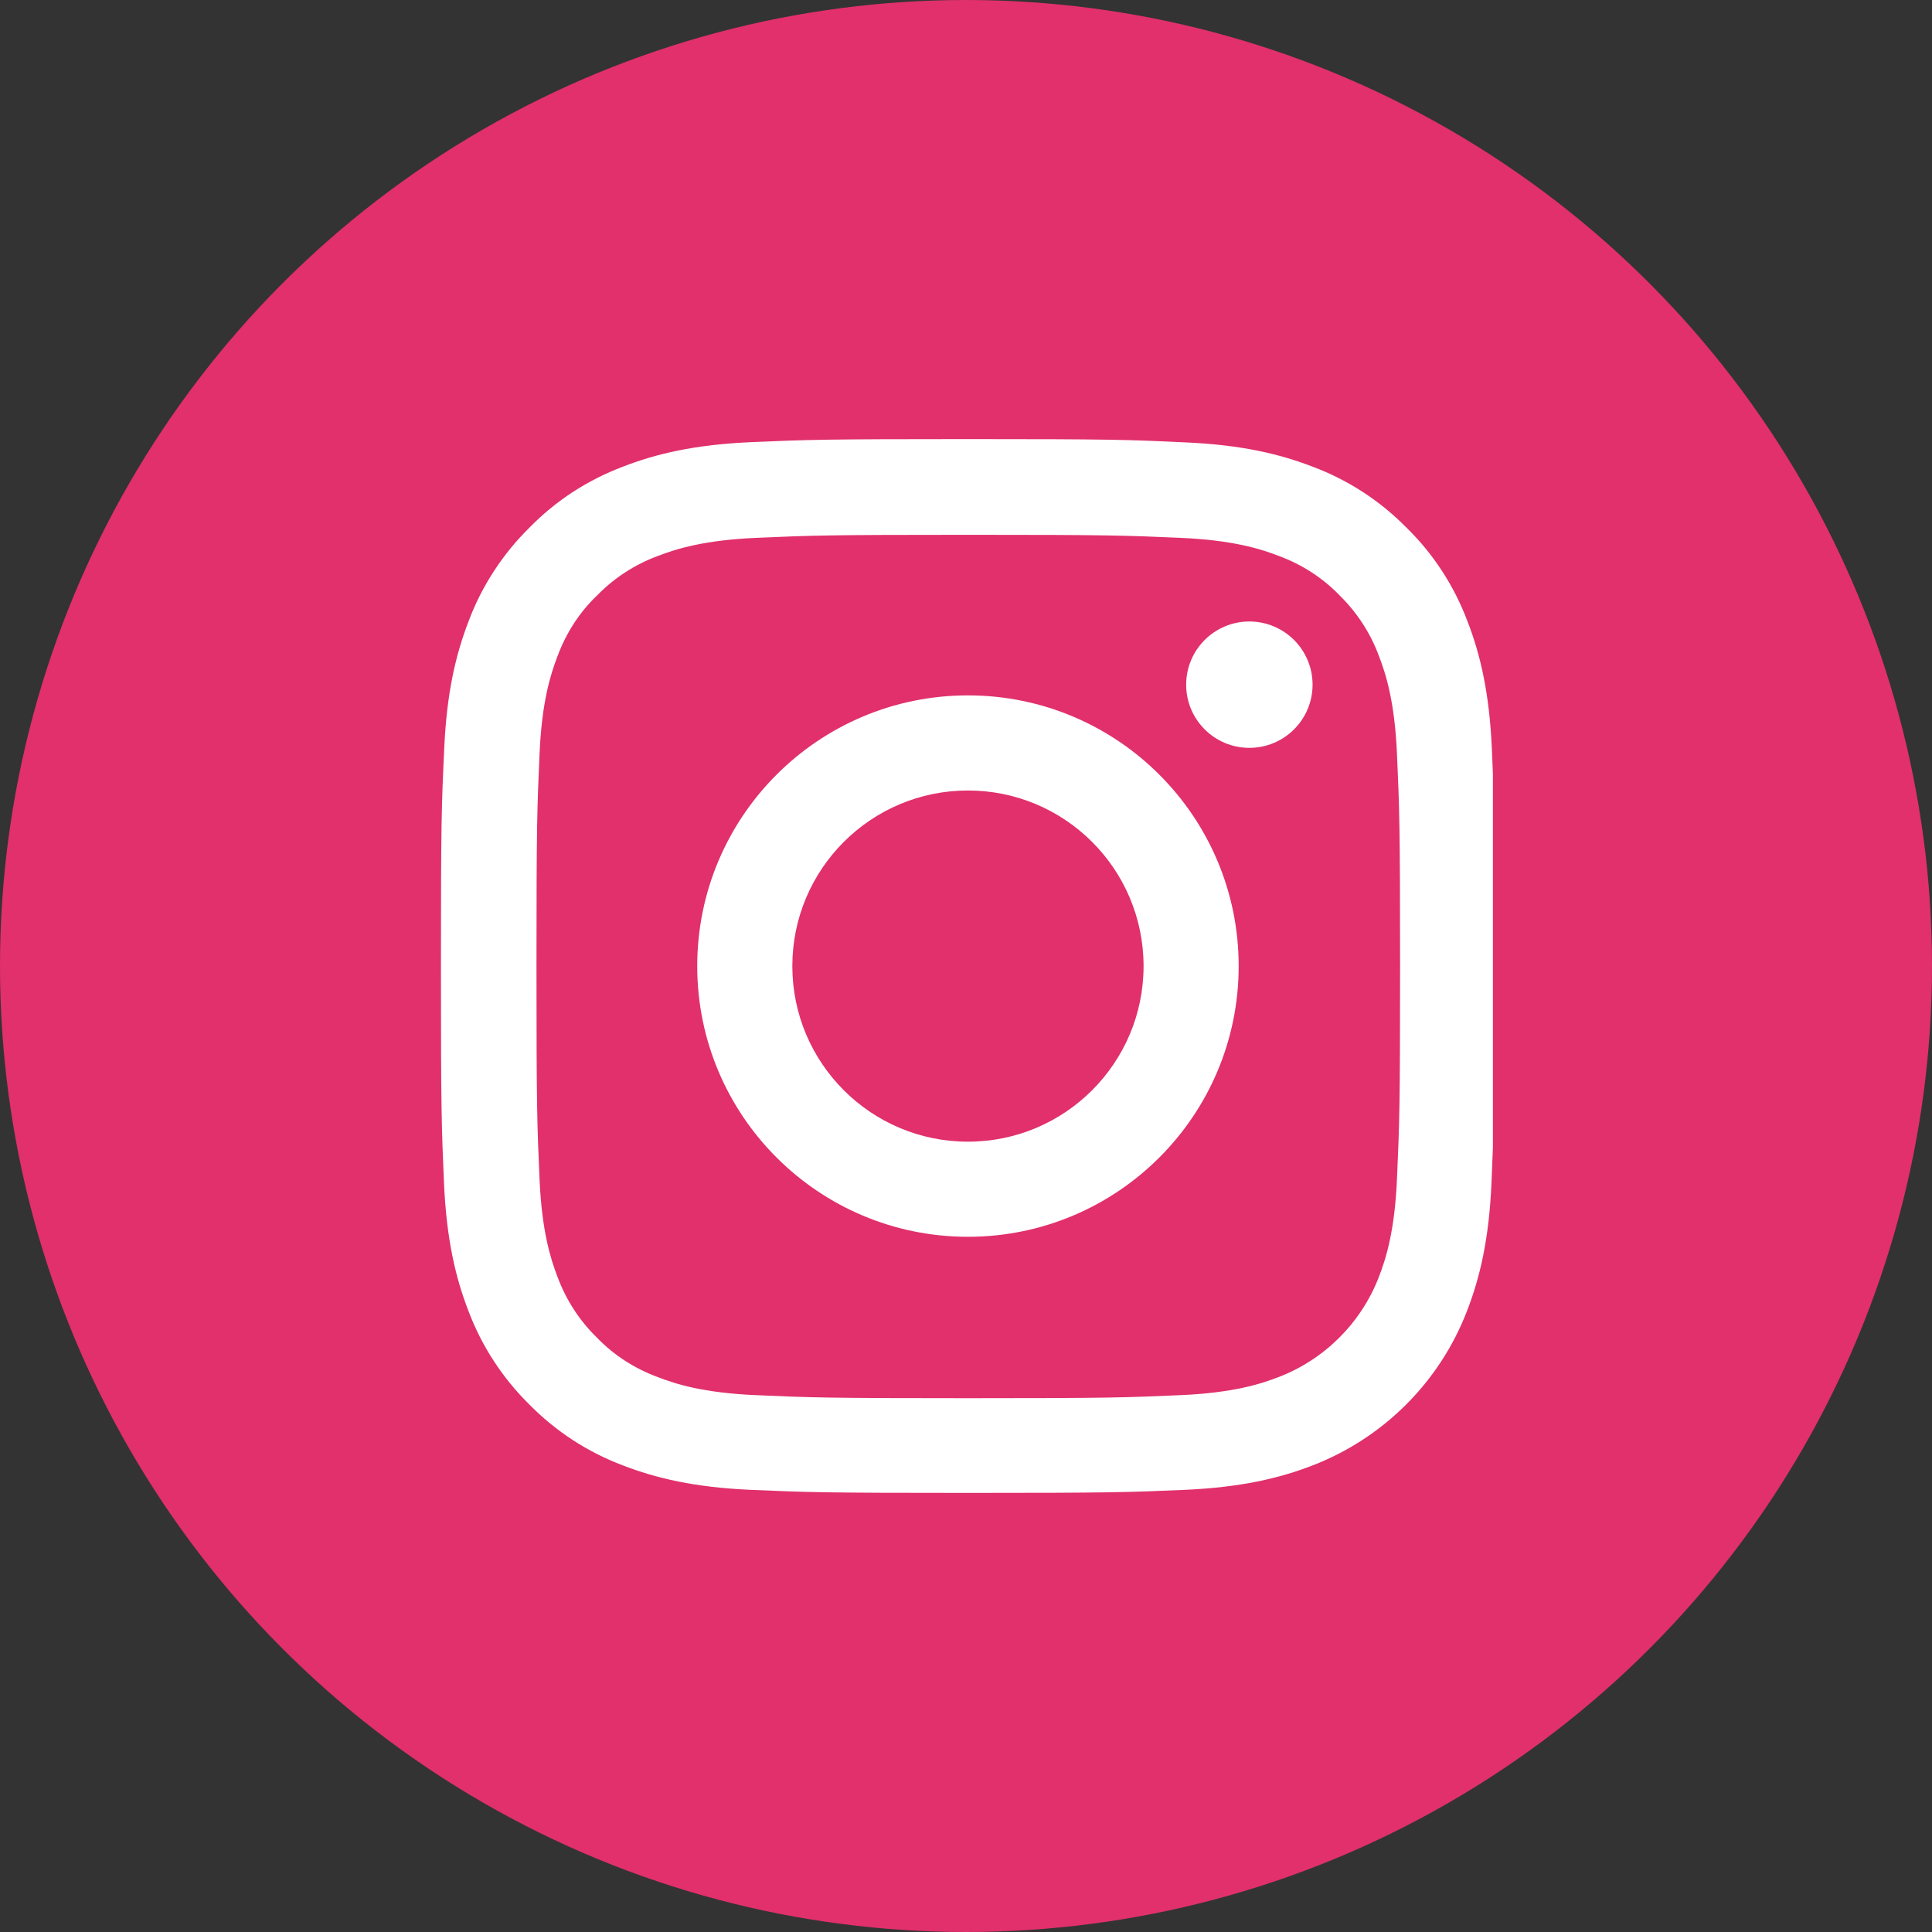 <svg width="44" height="44" viewBox="0 0 44 44" fill="none" xmlns="http://www.w3.org/2000/svg">
<rect x="0" y="0" width="44" height="44" fill="#333333" stroke="none"/>
<circle cx="22" cy="22" r="22" fill="#E1306C"/>
<g clip-path="url(#clip0)">
<path d="M33.976 17.056C33.92 15.781 33.714 14.904 33.419 14.145C33.114 13.338 32.645 12.616 32.031 12.016C31.431 11.406 30.704 10.933 29.907 10.633C29.143 10.338 28.271 10.131 26.995 10.075C25.711 10.014 25.303 10 22.044 10C18.786 10 18.378 10.014 17.098 10.07C15.823 10.127 14.946 10.333 14.187 10.628C13.38 10.933 12.658 11.402 12.058 12.016C11.449 12.616 10.975 13.343 10.675 14.14C10.38 14.904 10.173 15.776 10.117 17.051C10.056 18.336 10.042 18.744 10.042 22.002C10.042 25.261 10.056 25.669 10.112 26.949C10.169 28.224 10.375 29.101 10.67 29.86C10.975 30.667 11.449 31.389 12.058 31.989C12.658 32.598 13.385 33.072 14.182 33.372C14.946 33.667 15.818 33.873 17.094 33.93C18.373 33.986 18.781 34 22.04 34C25.298 34 25.706 33.986 26.986 33.93C28.261 33.873 29.138 33.667 29.898 33.372C31.51 32.748 32.786 31.473 33.409 29.86C33.705 29.096 33.911 28.224 33.967 26.949C34.023 25.669 34.037 25.261 34.037 22.002C34.037 18.744 34.033 18.336 33.976 17.056ZM31.815 26.855C31.764 28.027 31.567 28.66 31.403 29.082C30.999 30.127 30.169 30.957 29.124 31.36C28.702 31.525 28.064 31.721 26.897 31.773C25.631 31.829 25.251 31.843 22.049 31.843C18.847 31.843 18.462 31.829 17.201 31.773C16.029 31.721 15.396 31.525 14.974 31.36C14.454 31.168 13.98 30.863 13.596 30.465C13.197 30.076 12.893 29.607 12.7 29.087C12.536 28.665 12.339 28.027 12.288 26.86C12.232 25.594 12.218 25.214 12.218 22.012C12.218 18.809 12.232 18.425 12.288 17.164C12.339 15.992 12.536 15.359 12.7 14.937C12.893 14.416 13.197 13.943 13.601 13.558C13.99 13.16 14.459 12.855 14.979 12.663C15.401 12.499 16.039 12.302 17.206 12.25C18.472 12.194 18.852 12.18 22.054 12.18C25.261 12.18 25.64 12.194 26.902 12.25C28.074 12.302 28.707 12.499 29.129 12.663C29.649 12.855 30.123 13.16 30.507 13.558C30.905 13.948 31.21 14.416 31.403 14.937C31.567 15.359 31.764 15.996 31.815 17.164C31.871 18.43 31.886 18.809 31.886 22.012C31.886 25.214 31.871 25.589 31.815 26.855Z" fill="white"/>
<path d="M22.044 15.837C18.641 15.837 15.879 18.598 15.879 22.002C15.879 25.406 18.641 28.167 22.044 28.167C25.448 28.167 28.21 25.406 28.21 22.002C28.21 18.598 25.448 15.837 22.044 15.837ZM22.044 26.001C19.836 26.001 18.045 24.21 18.045 22.002C18.045 19.794 19.836 18.003 22.044 18.003C24.253 18.003 26.044 19.794 26.044 22.002C26.044 24.21 24.253 26.001 22.044 26.001Z" fill="white"/>
<path d="M29.893 15.593C29.893 16.388 29.248 17.032 28.453 17.032C27.659 17.032 27.014 16.388 27.014 15.593C27.014 14.798 27.659 14.154 28.453 14.154C29.248 14.154 29.893 14.798 29.893 15.593Z" fill="white"/>
</g>
<defs>
<clipPath id="clip0">
<rect width="24" height="24" fill="white" transform="translate(10 10)"/>
</clipPath>
</defs>
</svg>
